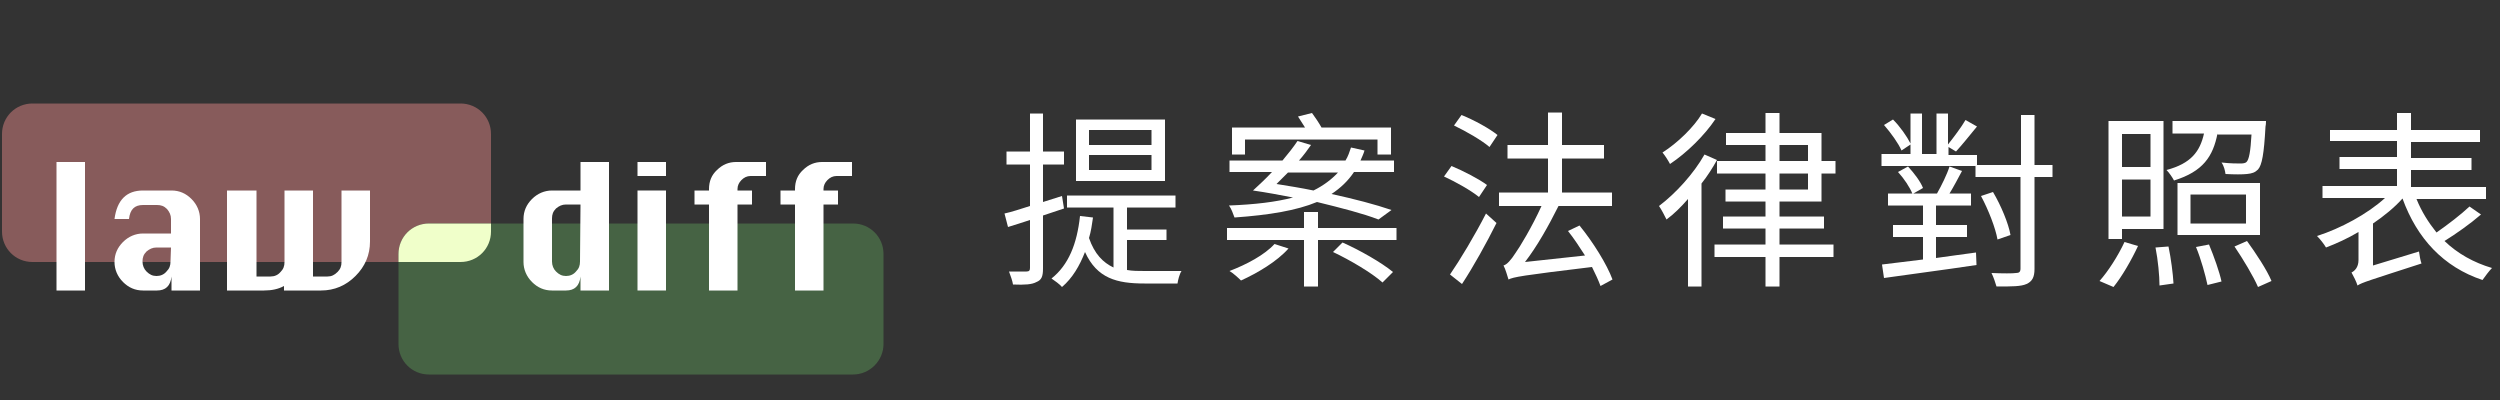 <?xml version="1.0" encoding="utf-8"?>
<!-- Generator: $$$/GeneralStr/196=Adobe Illustrator 27.6.0, SVG Export Plug-In . SVG Version: 6.00 Build 0)  -->
<svg version="1.1" id="圖層_1" xmlns="http://www.w3.org/2000/svg" xmlns:xlink="http://www.w3.org/1999/xlink" x="0px" y="0px"
	 viewBox="0 0 500 80" style="enable-background:new 0 0 500 80;" xml:space="preserve">
<rect x="0" y="0" width="500" height="80" fill="#333333" stroke="none"/>
<style type="text/css">
	.st0{fill:#875B5B;}
	.st1{fill:#466344;}
	.st2{fill:#F0FFCA;}
	.st3{enable-background:new    ;}
	.st4{fill:#FFFFFF;}
</style>
<g>
	<path class="st0" d="M92.1,52.4H6.5c-3.4,0-6.1-2.7-6.1-6.1V26.8c0-3.4,2.7-6.1,6.1-6.1h85.6c3.4,0,6.1,2.7,6.1,6.1v19.5
		C98.2,49.6,95.5,52.4,92.1,52.4z"/>
</g>
<g>
	<path class="st1" d="M170.6,74.9H85.8c-3.4,0-6.1-2.7-6.1-6.1v-18c0-3.4,2.7-6.1,6.1-6.1h84.8c3.4,0,6.1,2.7,6.1,6.1v18
		C176.7,72.1,174,74.9,170.6,74.9z"/>
</g>
<g>
	<path class="st2" d="M85.8,44.7c-3.4,0-6.1,2.7-6.1,6.1v1.6h12.4c3.4,0,6.1-2.7,6.1-6.1v-1.6H85.8z"/>
</g>
<g class="st3">
	<path class="st4" d="M11.3,58.1V32.4H17v25.7C17,58.1,11.3,58.1,11.3,58.1z"/>
	<path class="st4" d="M34.2,46.7v-2.9c0-0.8-0.3-1.4-0.8-2c-0.6-0.6-1.2-0.8-2-0.8h-2.8c-1.7,0-2.6,0.9-2.8,2.8h-2.9
		c0.5-3.8,2.4-5.7,5.7-5.7h5.7c1.6,0,2.9,0.6,4,1.7c1.1,1.1,1.7,2.5,1.7,4v14.3h-5.7v-2.8c-0.2,1.9-1.2,2.8-2.9,2.8h-2.8
		c-1.6,0-2.9-0.6-4-1.7c-1.1-1.1-1.7-2.5-1.7-4c0-1.6,0.6-2.9,1.7-4s2.5-1.7,4-1.7C28.6,46.7,34.2,46.7,34.2,46.7z M34.2,49.5h-2.9
		c-0.8,0-1.4,0.3-2,0.8c-0.6,0.6-0.8,1.2-0.8,2s0.3,1.5,0.8,2c0.6,0.6,1.2,0.9,2,0.9c0.8,0,1.5-0.3,2-0.9c0.6-0.6,0.8-1.2,0.8-2
		L34.2,49.5L34.2,49.5z"/>
	<path class="st4" d="M45.6,38.1h5.7v17.2h2.8c0.8,0,1.5-0.3,2-0.9c0.6-0.6,0.8-1.2,0.8-2V38.1h5.7v17.2h2.9c0.8,0,1.4-0.3,2-0.9
		c0.6-0.6,0.8-1.2,0.8-2V38.1H74v10.2c0,2.7-1,5-2.9,6.9s-4.2,2.9-6.9,2.9h-7.4v-0.9c-1.1,0.6-2.4,0.9-4,0.9h-7.4v-20H45.6z"/>
</g>
<g class="st3">
	<path class="st4" d="M121.8,58.1h-5.7v-2.8c-0.2,1.9-1.2,2.8-2.9,2.8h-2.8c-1.6,0-2.9-0.6-4-1.7c-1.1-1.1-1.7-2.5-1.7-4v-8.6
		c0-1.6,0.6-2.9,1.7-4s2.5-1.7,4-1.7h5.7v-5.7h5.7C121.8,32.4,121.8,58.1,121.8,58.1z M116.1,40.9h-2.9c-0.8,0-1.4,0.3-2,0.8
		c-0.6,0.6-0.8,1.2-0.8,2v8.6c0,0.8,0.3,1.5,0.8,2c0.6,0.6,1.2,0.9,2,0.9s1.5-0.3,2-0.9c0.6-0.6,0.8-1.2,0.8-2L116.1,40.9
		L116.1,40.9z"/>
	<path class="st4" d="M127.5,35.2v-2.8h5.7v2.8H127.5z M127.5,58.1v-20h5.7v20H127.5z"/>
	<path class="st4" d="M141.8,58.1V40.9h-2.9v-2.8h2.9v-0.3c0-1.5,0.5-2.8,1.6-3.8c1.1-1.1,2.4-1.6,3.8-1.6h6v2.8h-3.1
		c-0.7,0-1.3,0.3-1.8,0.8s-0.8,1.1-0.8,1.8v0.3h2.9v2.8h-2.9v17.2C147.5,58.1,141.8,58.1,141.8,58.1z"/>
	<path class="st4" d="M159,58.1V40.9h-2.9v-2.8h2.9v-0.3c0-1.5,0.5-2.8,1.6-3.8c1.1-1.1,2.4-1.6,3.8-1.6h6v2.8h-3.1
		c-0.7,0-1.3,0.3-1.8,0.8s-0.8,1.1-0.8,1.8v0.3h2.9v2.8h-2.9v17.2C164.7,58.1,159,58.1,159,58.1z"/>
</g>
<g class="st3">
	<path class="st4" d="M212.8,41.7c-1.4,0.5-2.8,0.9-4.2,1.4v10.6c0,1.6-0.3,2.3-1.3,2.7c-0.9,0.5-2.3,0.6-4.7,0.5
		c-0.1-0.7-0.5-1.8-0.8-2.6c1.6,0,3.1,0,3.5,0c0.5,0,0.7-0.2,0.7-0.7V44c-1.6,0.5-3,1-4.4,1.4l-0.7-2.7c1.4-0.3,3.2-0.9,5.1-1.5
		v-8.3h-4.7v-2.6h4.7v-7.6h2.6v7.6h4.2v2.6h-4.2v7.5l3.8-1.2L212.8,41.7z M225.4,54c1.1,0.2,2.3,0.2,3.6,0.2c0.9,0,6.1,0,7.3,0
		c-0.4,0.6-0.7,1.8-0.8,2.5h-6.6c-5.5,0-9.5-1-11.9-6.3c-1.1,2.8-2.5,5.2-4.6,7c-0.4-0.5-1.5-1.3-2.1-1.7c3.4-2.7,5.1-6.9,5.7-12.5
		l2.6,0.3c-0.2,1.4-0.4,2.8-0.8,4.1c1.1,3.2,2.8,4.9,4.9,5.9v-12h-9.3v-2.4h21.7v2.4h-9.7v4.4h7.9V48h-7.9V54z M233,36.2h-17.8V23.9
		H233V36.2z M230.3,26h-12.5v3h12.5V26z M230.3,31h-12.5v3h12.5V31z"/>
	<path class="st4" d="M279.3,45.6V48h-15.7v9.3h-2.8V48h-15.4v-2.4h15.4v-3.2h2.8v3.2H279.3z M275.7,43.9c-3.1-1.2-7.4-2.3-12.3-3.5
		c-4.1,1.7-9.5,2.6-16.5,3.1c-0.3-0.8-0.6-1.7-1.1-2.4c5.2-0.2,9.4-0.7,12.8-1.6c-2.6-0.5-5.2-1-8-1.4c1.2-1.1,2.5-2.3,3.8-3.7h-8.5
		v-2.3h10.6c1.1-1.3,2.2-2.7,3-3.9l2.7,0.8c-0.7,1-1.5,2.1-2.4,3.1h9.3c0.5-0.8,0.8-1.7,1.1-2.6l2.7,0.6c-0.2,0.7-0.5,1.3-0.8,2h6.7
		v2.3h-8c-1.2,1.8-2.7,3.2-4.5,4.4c4.6,1,8.8,2.1,12,3.2L275.7,43.9z M257.7,49.7c-2.3,2.6-6.2,4.9-9.5,6.4
		c-0.5-0.5-1.6-1.5-2.3-1.9c3.4-1.3,7-3.2,9-5.4L257.7,49.7z M249.1,30.9h-2.7v-5.4h14.6c-0.5-0.8-1-1.6-1.4-2.2l2.8-0.7
		c0.6,0.8,1.4,2,1.9,2.9h13.9v5.4h-2.7v-3h-26.5V30.9z M257.6,34.5c-0.8,0.8-1.6,1.6-2.3,2.3c2.5,0.4,5,0.8,7.4,1.3
		c2-1,3.6-2.2,4.9-3.6H257.6z M268.5,48.5c3.4,1.5,7.8,4,10.1,5.9l-2.1,2.1c-2.1-1.9-6.5-4.5-9.9-6.1L268.5,48.5z"/>
	<path class="st4" d="M295.8,39.4c-1.6-1.3-4.6-3-7-4.1l1.5-2.1c2.4,1,5.5,2.6,7.1,3.8L295.8,39.4z M290,54.9c2-2.9,5-7.9,7.2-12.2
		l2.1,1.9c-2,4-4.6,8.7-6.9,12.2L290,54.9z M292.3,23c2.5,1,5.6,2.7,7.2,4l-1.6,2.4c-1.5-1.3-4.6-3.1-7.1-4.3L292.3,23z M320.1,57.2
		c-0.4-1.1-1-2.4-1.7-3.8c-14.1,1.7-15.7,2-16.7,2.5c-0.2-0.6-0.6-2.1-1-2.8c0.7-0.2,1.5-1.1,2.4-2.5c0.8-1.1,3.3-5.2,5.2-9.4h-8.5
		v-2.7h9.8v-6.8h-8.1v-2.7h8.1v-6.5h2.8v6.5h8.4v2.7h-8.4v6.8h10v2.7h-10.7c-2,4-4.3,8.1-6.7,11.2l12-1.3c-1.1-1.7-2.2-3.4-3.4-4.9
		l2.3-1.1c2.7,3.3,5.5,7.8,6.6,10.8L320.1,57.2z"/>
	<path class="st4" d="M343.4,32c-0.9,1.6-1.9,3.2-3.1,4.7v20.6h-2.7V39.8c-1.4,1.6-2.8,3-4.3,4.1c-0.3-0.6-1-2-1.5-2.7
		c3.3-2.5,6.9-6.4,9.1-10.3L343.4,32z M343.1,23.8c-2.2,3.3-5.8,6.8-9.1,9c-0.3-0.6-1-1.7-1.5-2.3c3-1.9,6.3-5.1,7.9-7.8L343.1,23.8
		z M355.9,40.3v3h8.9v2.4h-8.9v3.2h10.8v2.5h-10.8v5.9h-2.8v-5.9h-10.2v-2.5h10.2v-3.2h-8.5v-2.4h8.5v-3h-8v-2.4h8v-3.2h-9.7v-2.5
		h9.7V29h-7.9v-2.4h7.9v-4h2.8v4h8.4v5.6h2.8v2.5h-2.8v5.6H355.9z M355.9,32.2h5.7V29h-5.7V32.2z M355.9,37.9h5.7v-3.2h-5.7V37.9z"
		/>
	<path class="st4" d="M410.5,35.4h-3.6v18.4c0,1.7-0.5,2.5-1.6,3c-1.1,0.5-2.9,0.5-6,0.5c-0.2-0.7-0.6-1.9-1-2.7
		c2.3,0.1,4.3,0.1,4.9,0c0.6,0,0.9-0.2,0.9-0.9V35.4h-9v-2.2h-18.8v-2.4h5.8v-1.9l-1.8,1.2c-0.6-1.4-2.1-3.5-3.5-5.1l1.8-1.1
		c1.4,1.4,2.8,3.4,3.5,4.8v-6h2.3v8.1h2.9v-8.1h2.3v6.2c1.1-1.4,2.7-3.5,3.5-4.9l2.3,1.3c-1.4,1.7-3,3.7-4.2,5l-1.5-0.9v1.6h5.7v2
		h8.8v-10h2.7v10h3.6V35.4z M387.2,51.6c2.6-0.4,5.3-0.7,8-1.1l0.1,2.5c-6.6,1-13.7,1.9-18.5,2.6l-0.4-2.7c2.3-0.3,5.1-0.6,8.2-1
		v-4.5h-6v-2.4h6v-3.9h-7v-2.4h9.8c0.9-1.6,2-3.8,2.5-5.4l2.5,0.9c-0.8,1.5-1.7,3.2-2.5,4.5h4.3v2.4h-7v3.9h6.2v2.4h-6.2V51.6z
		 M381.6,33.3c1.2,1.3,2.5,3,3,4.3l-2.1,1.2c-0.5-1.3-1.7-3.1-2.9-4.4L381.6,33.3z M399.5,47.9c-0.4-2.3-1.8-5.9-3.3-8.7l2.4-0.8
		c1.6,2.7,3.1,6.3,3.5,8.6L399.5,47.9z"/>
	<path class="st4" d="M419.9,56.2c1.7-1.9,3.7-5,5-7.8l2.7,0.8c-1.3,2.8-3.2,6.1-4.9,8.2L419.9,56.2z M424.4,47.8h-2.7V24.2h11v21.6
		h-8.3V47.8z M424.4,26.8v6.6h5.7v-6.6H424.4z M430.1,43.3v-7.4h-5.7v7.4H430.1z M433.7,49.3c0.5,2.4,0.9,5.5,1,7.4l-2.8,0.4
		c0-1.9-0.3-5.1-0.8-7.6L433.7,49.3z M443.5,26.7c-0.9,4.6-2.9,7.6-8.7,9.4c-0.3-0.6-1-1.6-1.5-2.1c4.9-1.3,6.7-3.7,7.5-7.3h-6.3
		v-2.5h18.7c0,0,0,0.7-0.1,1.1c-0.3,5.5-0.7,7.7-1.5,8.6c-0.6,0.6-1.2,0.8-2.2,0.9c-0.9,0.1-2.5,0.1-4.3,0c-0.1-0.7-0.3-1.6-0.8-2.3
		c1.7,0.2,3.2,0.2,3.8,0.2c0.6,0,1-0.1,1.2-0.3c0.5-0.5,0.8-2,1-5.5H443.5z M452,47h-16.5V36.6H452V47z M449.2,38.9h-11.1v5.8h11.1
		V38.9z M441.8,48.9c1,2.4,2.1,5.5,2.5,7.4l-2.8,0.7c-0.4-1.9-1.3-5.2-2.3-7.6L441.8,48.9z M449.4,48.2c1.8,2.5,4,5.8,4.9,8
		l-2.7,1.2c-0.9-2.1-3-5.6-4.7-8.1L449.4,48.2z"/>
	<path class="st4" d="M496.2,42.9c-2.2,1.9-4.9,3.8-7.3,5.3c2.6,2.5,5.8,4.3,9.5,5.4c-0.6,0.6-1.4,1.7-1.9,2.4
		c-7.8-2.6-13.1-8.3-16-16.3c-1.6,1.8-3.7,3.5-5.9,5v8.4l9.2-2.8c0.1,0.8,0.3,1.9,0.5,2.4c-10.5,3.4-11.9,3.8-12.8,4.4
		c-0.2-0.7-0.8-1.9-1.2-2.6c0.6-0.3,1.4-1,1.4-2.5v-5.6c-2.2,1.3-4.4,2.3-6.5,3.1c-0.4-0.7-1.2-1.7-1.8-2.3
		c4.7-1.5,10.1-4.4,13.6-7.6h-12.5v-2.4h14.9v-3.4h-11.5v-2.4h11.5v-3.2h-13.4V26h13.4v-3.4h2.8V26H496v2.4h-13.8v3.2h12.1v2.4
		h-12.1v3.4h15v2.4h-13.9c1,2.5,2.4,4.7,4,6.7c2.3-1.6,4.9-3.6,6.6-5.2L496.2,42.9z"/>
</g>
</svg>
